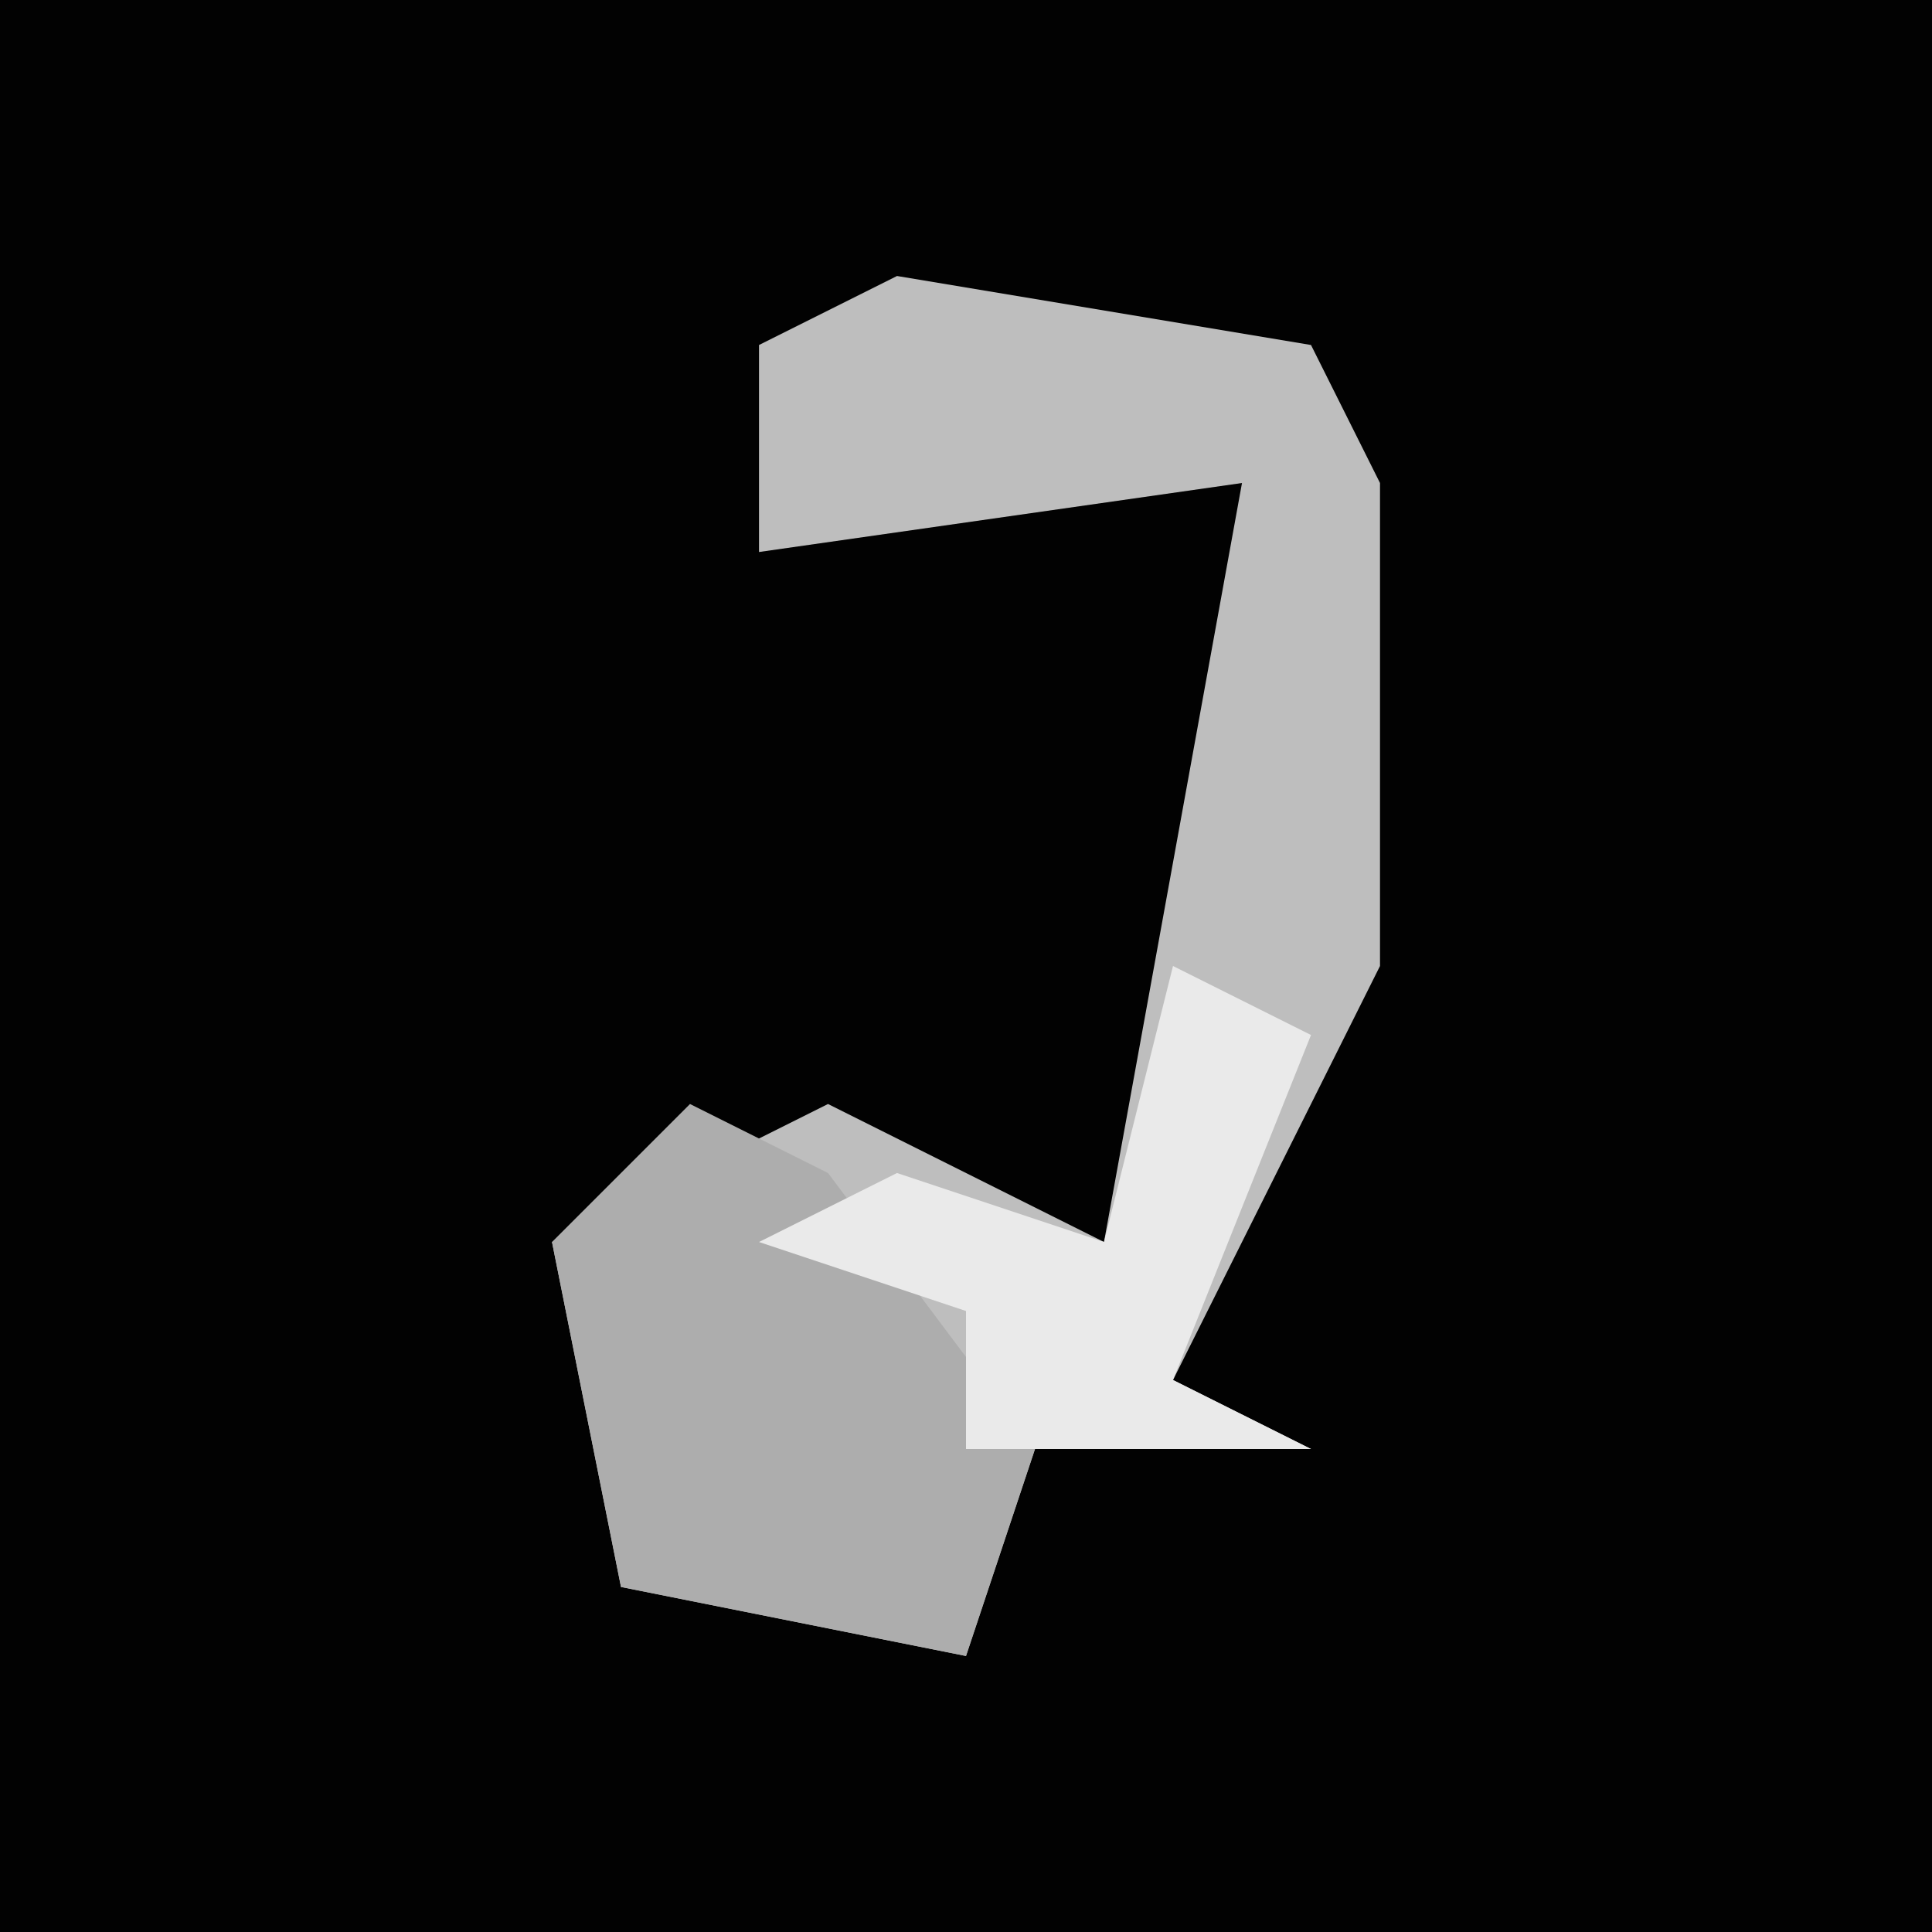 <?xml version="1.0" encoding="UTF-8"?>
<svg version="1.1" xmlns="http://www.w3.org/2000/svg" width="28" height="28">
<path d="M0,0 L28,0 L28,28 L0,28 Z " fill="#020202" transform="translate(0,0)"/>
<path d="M0,0 L6,1 L7,3 L7,10 L4,16 L6,17 L2,17 L1,20 L-4,19 L-5,14 L-1,12 L3,14 L5,3 L-2,4 L-2,1 Z " fill="#BEBEBE" transform="translate(13,4)"/>
<path d="M0,0 L2,1 L5,5 L4,8 L-1,7 L-2,2 Z " fill="#ADADAD" transform="translate(10,16)"/>
<path d="M0,0 L2,1 L0,6 L2,7 L-3,7 L-3,5 L-6,4 L-4,3 L-1,4 Z " fill="#EAEAEA" transform="translate(17,14)"/>
</svg>
